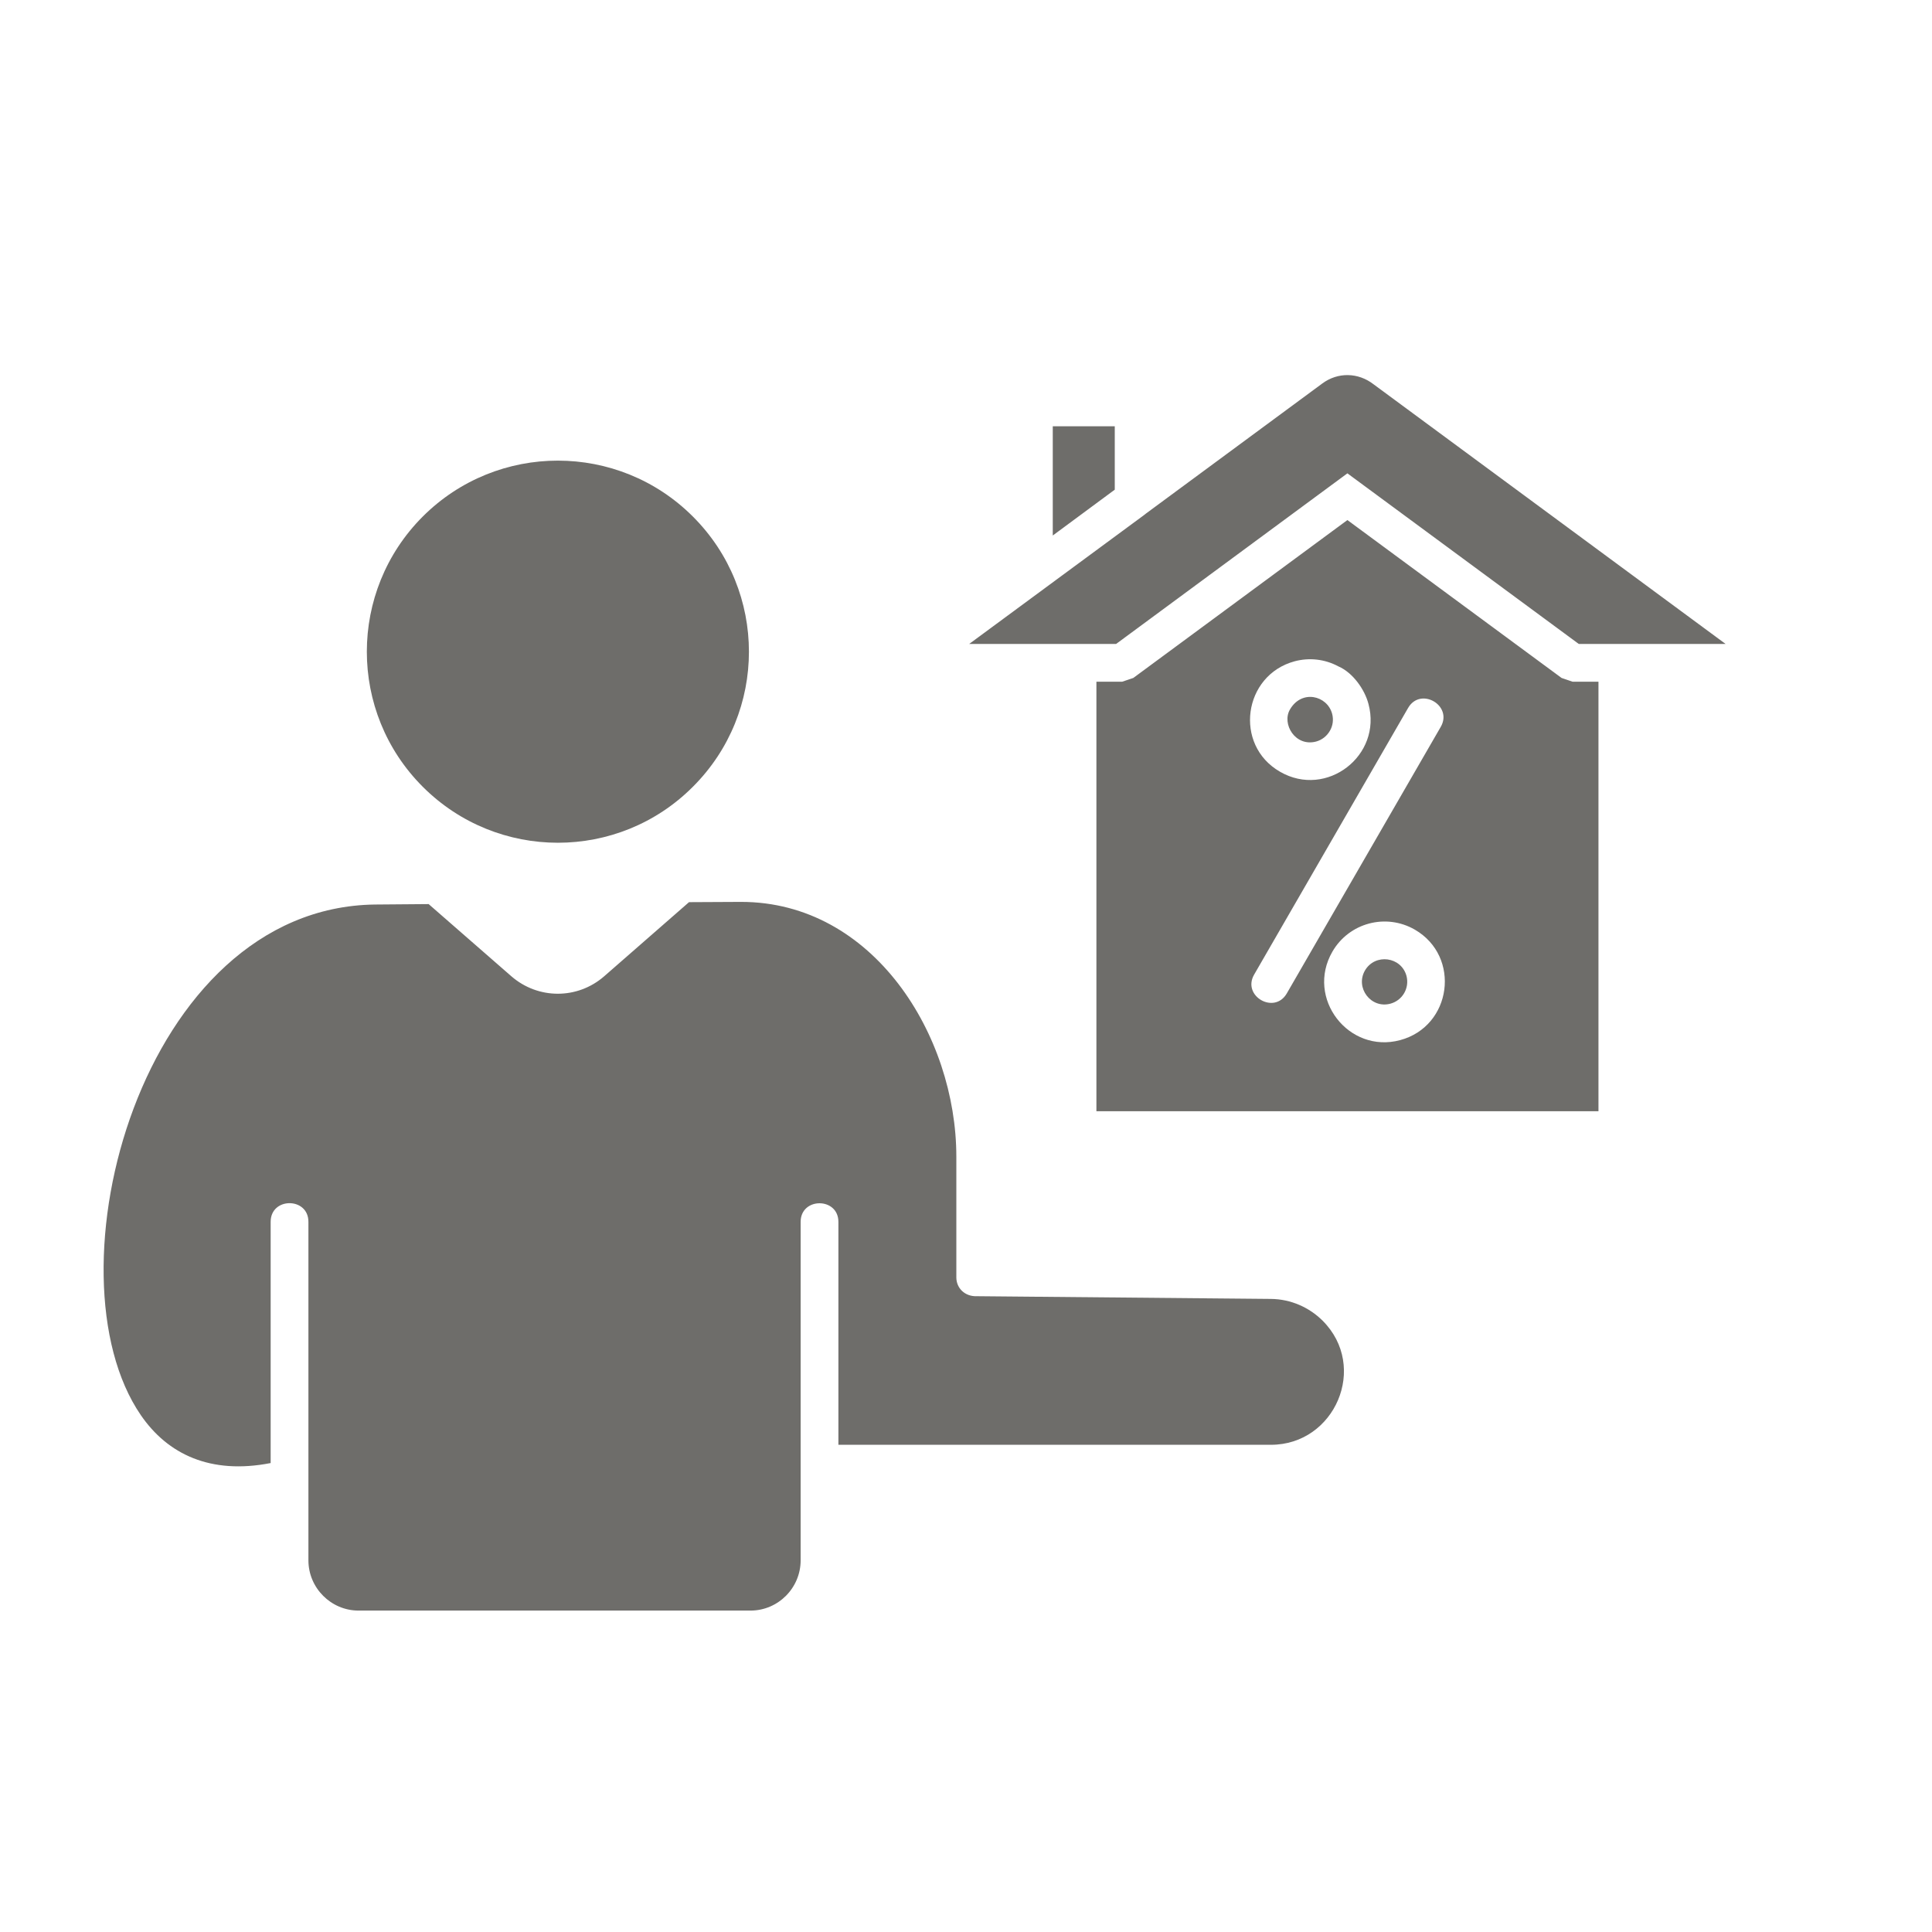 <svg width="22" height="22" viewBox="0 0 22 22" fill="none" xmlns="http://www.w3.org/2000/svg">
<path d="M9.117 16.666V13.914C9.117 13.631 9.547 13.631 9.547 13.914V16.452H14.473C15.2 16.452 15.586 15.564 15.061 15.039C14.909 14.888 14.7 14.793 14.471 14.791L11.122 14.76C10.988 14.765 10.89 14.669 10.89 14.546V13.172C10.89 11.79 9.945 10.27 8.439 10.27L7.846 10.273L6.88 11.117C6.576 11.382 6.128 11.382 5.823 11.117L4.881 10.295L4.269 10.3C1.601 10.335 0.502 14.509 1.604 16.115C1.909 16.559 2.396 16.794 3.082 16.66V13.913C3.082 13.63 3.512 13.63 3.512 13.913V17.768C3.512 18.082 3.769 18.34 4.083 18.34H8.546C8.861 18.34 9.117 18.082 9.117 17.768V16.666H9.117ZM7.89 5.882C7.041 5.033 5.664 5.033 4.814 5.882C3.965 6.732 3.965 8.11 4.814 8.959C5.664 9.809 7.042 9.809 7.89 8.959C8.741 8.11 8.741 6.732 7.89 5.882ZM15.057 4.367L13.049 5.848C13.041 5.854 13.033 5.86 13.025 5.867L11.911 6.688C11.904 6.694 11.896 6.7 11.888 6.705L11.036 7.333H12.709L15.343 5.39L17.978 7.333H19.65L15.641 4.376C15.467 4.241 15.235 4.235 15.057 4.367ZM18.202 7.763H17.908L17.782 7.72L15.343 5.922L12.905 7.72L12.778 7.763H12.485V12.654H18.202V7.763ZM11.988 6.098L12.694 5.576V4.854H11.988V6.098ZM16.034 8.062C16.175 7.817 16.547 8.033 16.406 8.277L14.653 11.312C14.512 11.557 14.14 11.342 14.281 11.098L16.034 8.062ZM15.169 8.127C15.113 7.92 14.823 7.848 14.689 8.079C14.593 8.243 14.749 8.507 14.987 8.444C15.053 8.426 15.109 8.382 15.143 8.323C15.178 8.264 15.187 8.193 15.169 8.127ZM15.242 7.589C15.404 7.659 15.54 7.85 15.583 8.016C15.741 8.603 15.107 9.095 14.576 8.788C14.045 8.483 14.157 7.687 14.743 7.53C14.905 7.487 15.083 7.503 15.242 7.589ZM16.016 11.113C15.956 10.892 15.658 10.854 15.543 11.051C15.43 11.247 15.61 11.489 15.833 11.429C15.97 11.392 16.052 11.252 16.016 11.113ZM16.111 10.586C16.639 10.892 16.533 11.686 15.944 11.844C15.357 12.002 14.866 11.367 15.172 10.837C15.362 10.508 15.781 10.396 16.111 10.586Z" fill="#6E6D6A"/>
</svg>

